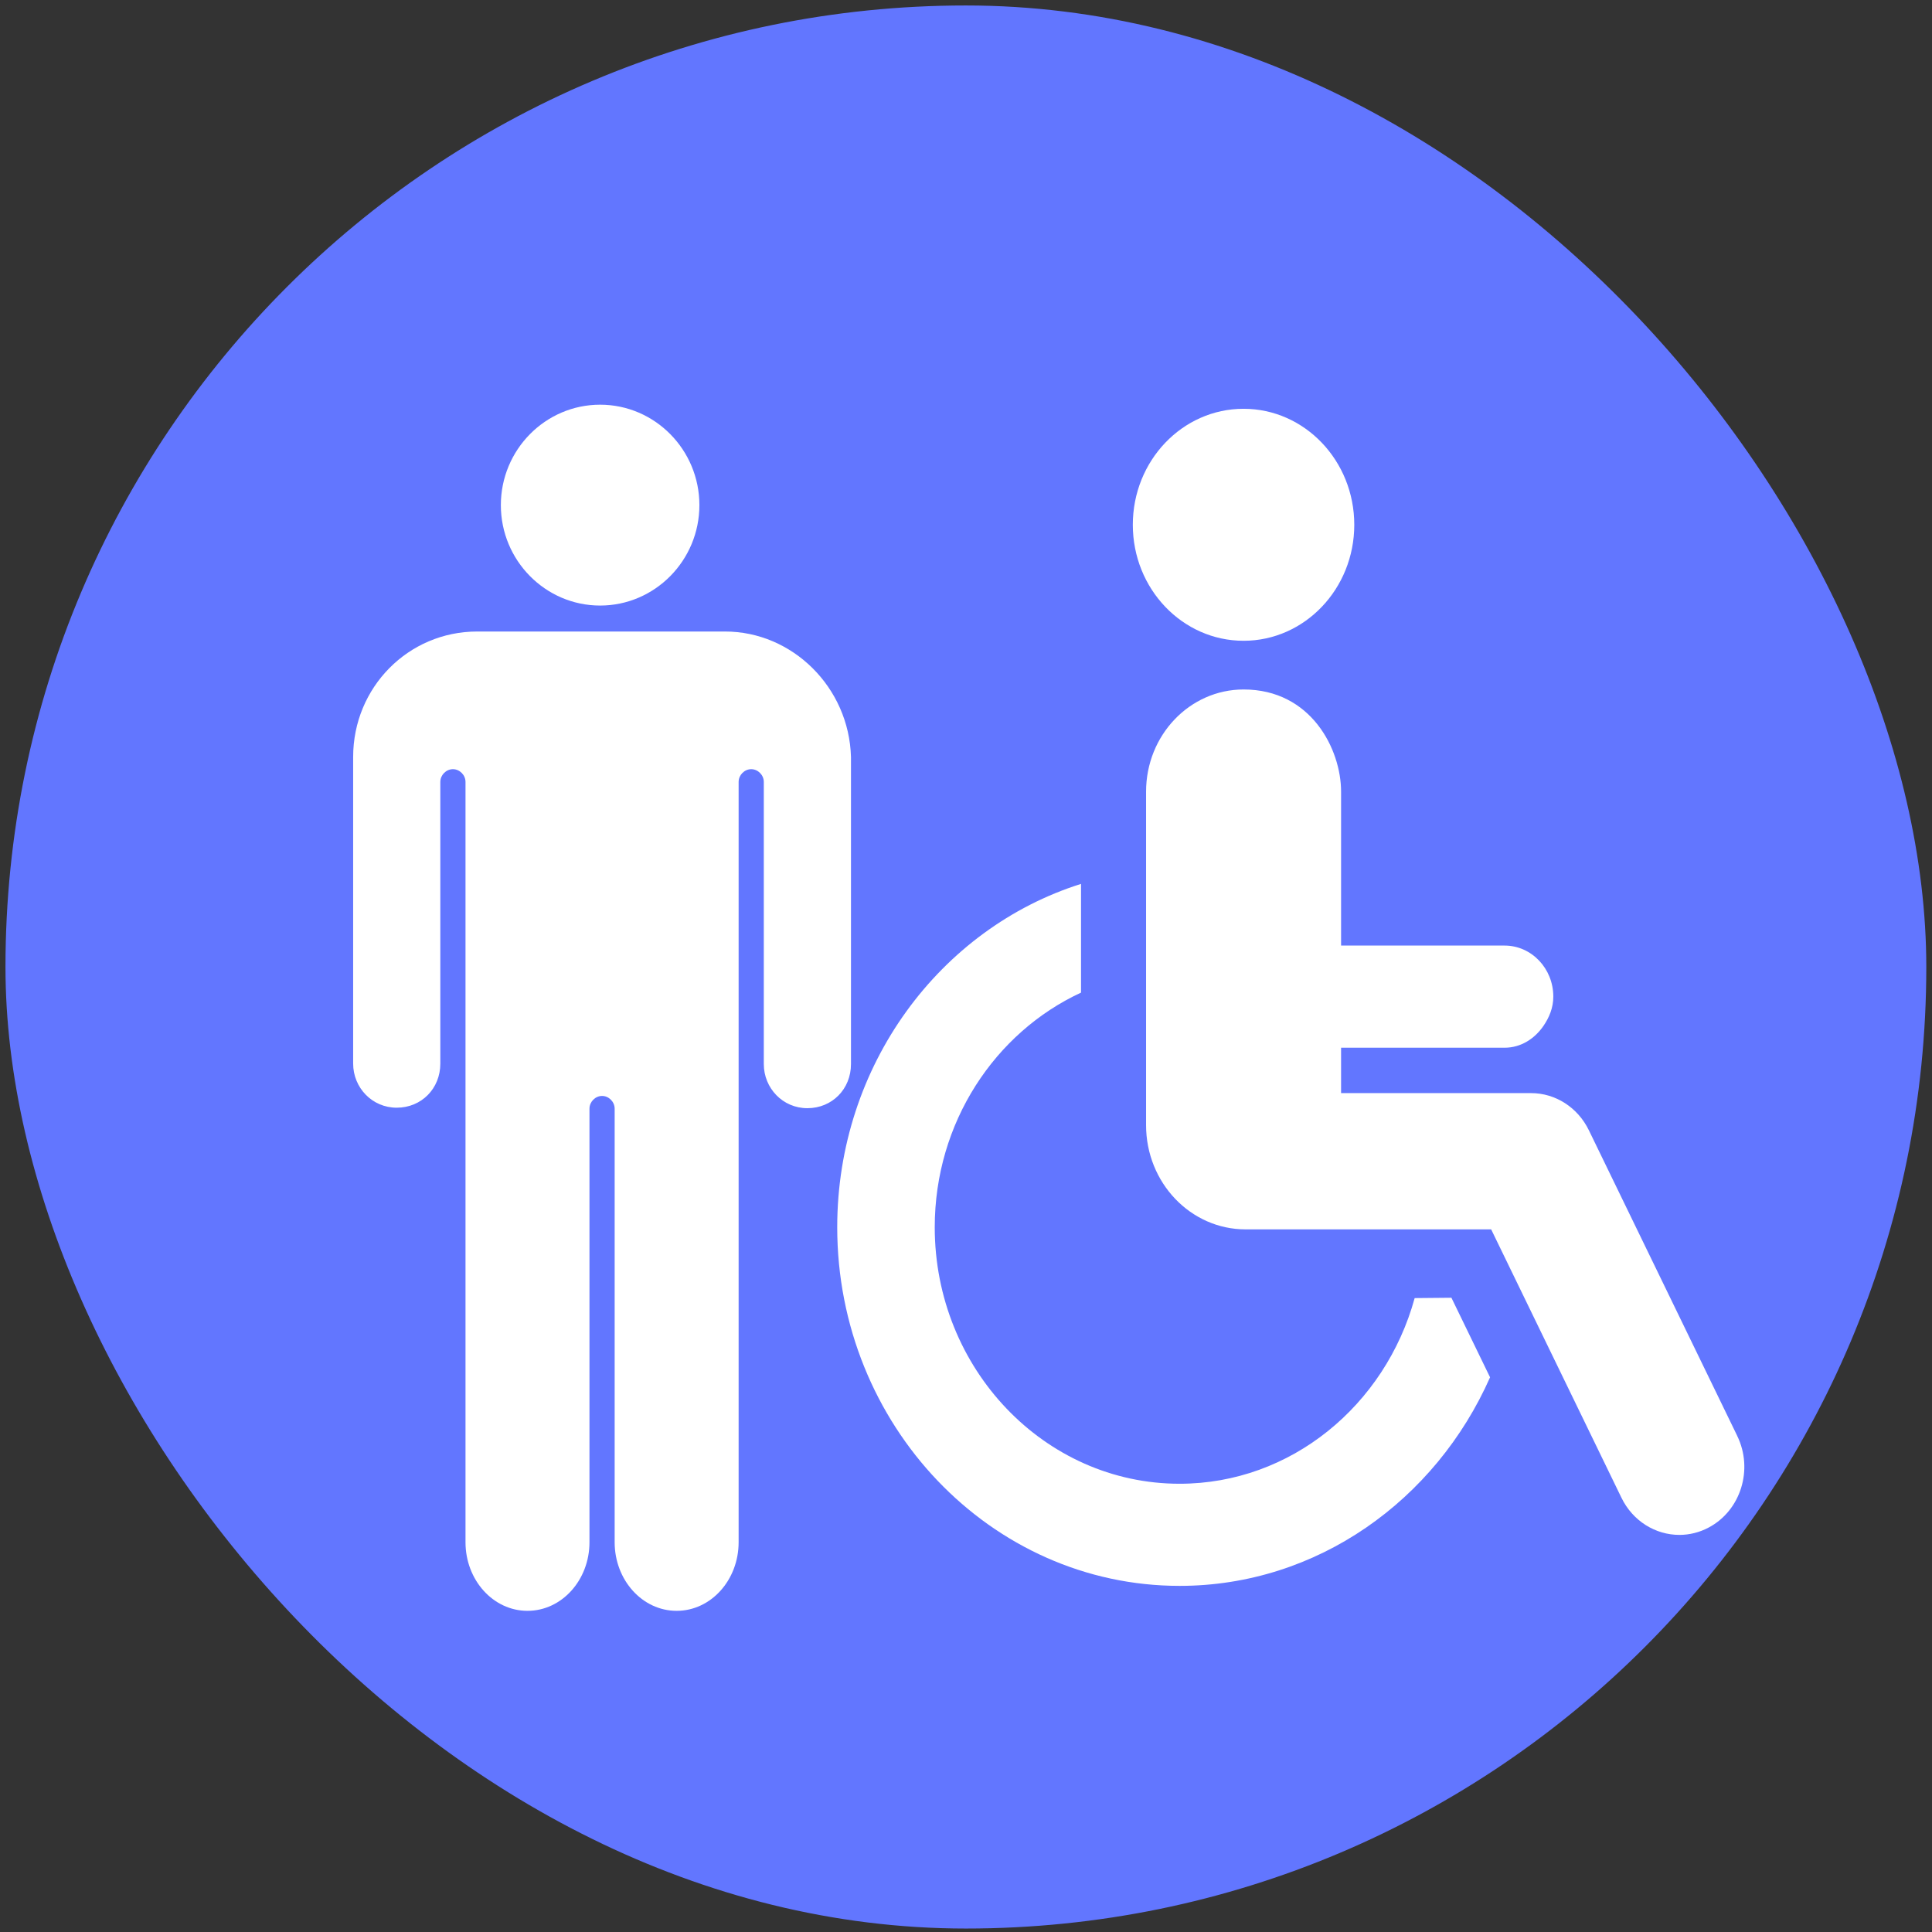 <?xml version="1.0"?>
<svg width="787.15" height="787.15" xmlns="http://www.w3.org/2000/svg" xmlns:svg="http://www.w3.org/2000/svg" xmlns:xlink="http://www.w3.org/1999/xlink" version="1.1" xml:space="preserve">
 <rect width="100%" height="100%" fill="#333333" stroke="none"/>
 <g class="layer">
  <title>Layer 1</title>
  <g id="SVGRepo_bgCarrier" stroke-width="0">
   <rect fill="#6276ff" height="783.51" id="svg_1" rx="393.57" width="782.6" x="2.23" y="2.23"/>
  </g>
  <g id="SVGRepo_tracerCarrier" stroke-linecap="round" stroke-linejoin="round"/>
  <g id="SVGRepo_iconCarrier">
   <g id="XMLID_28_">
    <path d="m506.66,261.07c24.89,0 45.11,-21.15 45.11,-47.26c0,-26.11 -20.22,-47.26 -45.11,-47.26c-24.91,0 -45.12,21.15 -45.12,47.26c0,26.11 20.21,47.26 45.12,47.26z" fill="#ffffff" id="XMLID_31_"/>
    <path d="m576.37,528.89c-11.98,43.61 -50.35,75.63 -95.78,75.63c-55.02,0 -99.75,-46.87 -99.75,-104.5c0,-42.66 24.55,-79.37 59.6,-95.6l0,-44.3c-57.4,18.11 -99.33,73.94 -99.33,139.89c0,80.57 62.57,146.12 139.48,146.12c56.04,0 104.35,-34.9 126.5,-84.97l-15.74,-32.42c-4.43,0.04 -9.55,0.09 -14.98,0.14z" fill="#ffffff" id="XMLID_30_"/>
    <path d="m707.79,585l-60.42,-124.46c-4.51,-9.32 -13.62,-15.18 -23.6,-15.18l-77.38,0l0,-18.49l66.6,0c6.65,0 12.24,-3.64 15.85,-8.88c2.35,-3.42 4.02,-7.39 4.02,-11.93c0,-11.49 -8.89,-20.81 -19.86,-20.81l-40.13,0l-26.48,0l0,-62.71c0,-17.25 -12.2,-41.63 -39.71,-41.63c-21.95,0 -39.74,18.64 -39.74,41.63l0,135.87c0,23.46 18.15,42.47 40.54,42.47l72.82,0l27.24,0l53.06,109.3c4.66,9.63 13.97,15.18 23.62,15.18c4.05,0 8.15,-0.97 11.98,-3.02c13.05,-6.94 18.25,-23.66 11.59,-37.32z" fill="#ffffff" id="XMLID_29_"/>
   </g>
  </g>
  <use fill="#ffffff" id="svg_7" transform="matrix(1.973 0 0 1.996 -4.072 153.205)" x="-1.61" xlink:href="#svg_6" y="0.95"/>
 </g>
 <defs>
  <symbol height="256px" id="svg_6" version="1.2" viewBox="-421 153 117 256" width="256px" xml:space="preserve" xmlns="http://www.w3.org/2000/svg" xmlns:xlink="http://www.w3.org/1999/xlink">
   <g id="svg_5" stroke-width="0"/>
   <g id="svg_4" stroke-linecap="round" stroke-linejoin="round"/>
   <g id="svg_3">
    <path d="m-362.9,157.9c11.3,0 20.5,9.2 20.5,20.5s-9.2,20.5 -20.5,20.5s-20.5,-9.2 -20.5,-20.5s9.2,-20.5 20.5,-20.5zm25.8,46.3l-51.2,0c-14.2,0 -25.6,11.4 -25.6,25.6l0,62.6c0,4.9 3.9,9 9,9s9,-3.9 9,-9l0,-57.5c0,-1.4 1.2,-2.6 2.6,-2.6c1.4,0 2.6,1.2 2.6,2.6l0,155.2c0,7.7 5.7,14 12.8,14s12.8,-6.3 12.8,-14l0,-88.5c0,-1.4 1.2,-2.6 2.6,-2.6s2.6,1.2 2.6,2.6l0,88.5c0,7.7 5.7,14 12.8,14s12.8,-6.3 12.8,-14l0,-155.2c0,-1.4 1.2,-2.6 2.6,-2.6c1.4,0 2.6,1.2 2.6,2.6l0,57.6c0,4.9 3.9,9 9,9s9,-3.9 9,-9l0,-62.7c-0.4,-14.2 -12.1,-25.6 -26,-25.6z"/>
   </g>
  </symbol>
 </defs>
</svg>